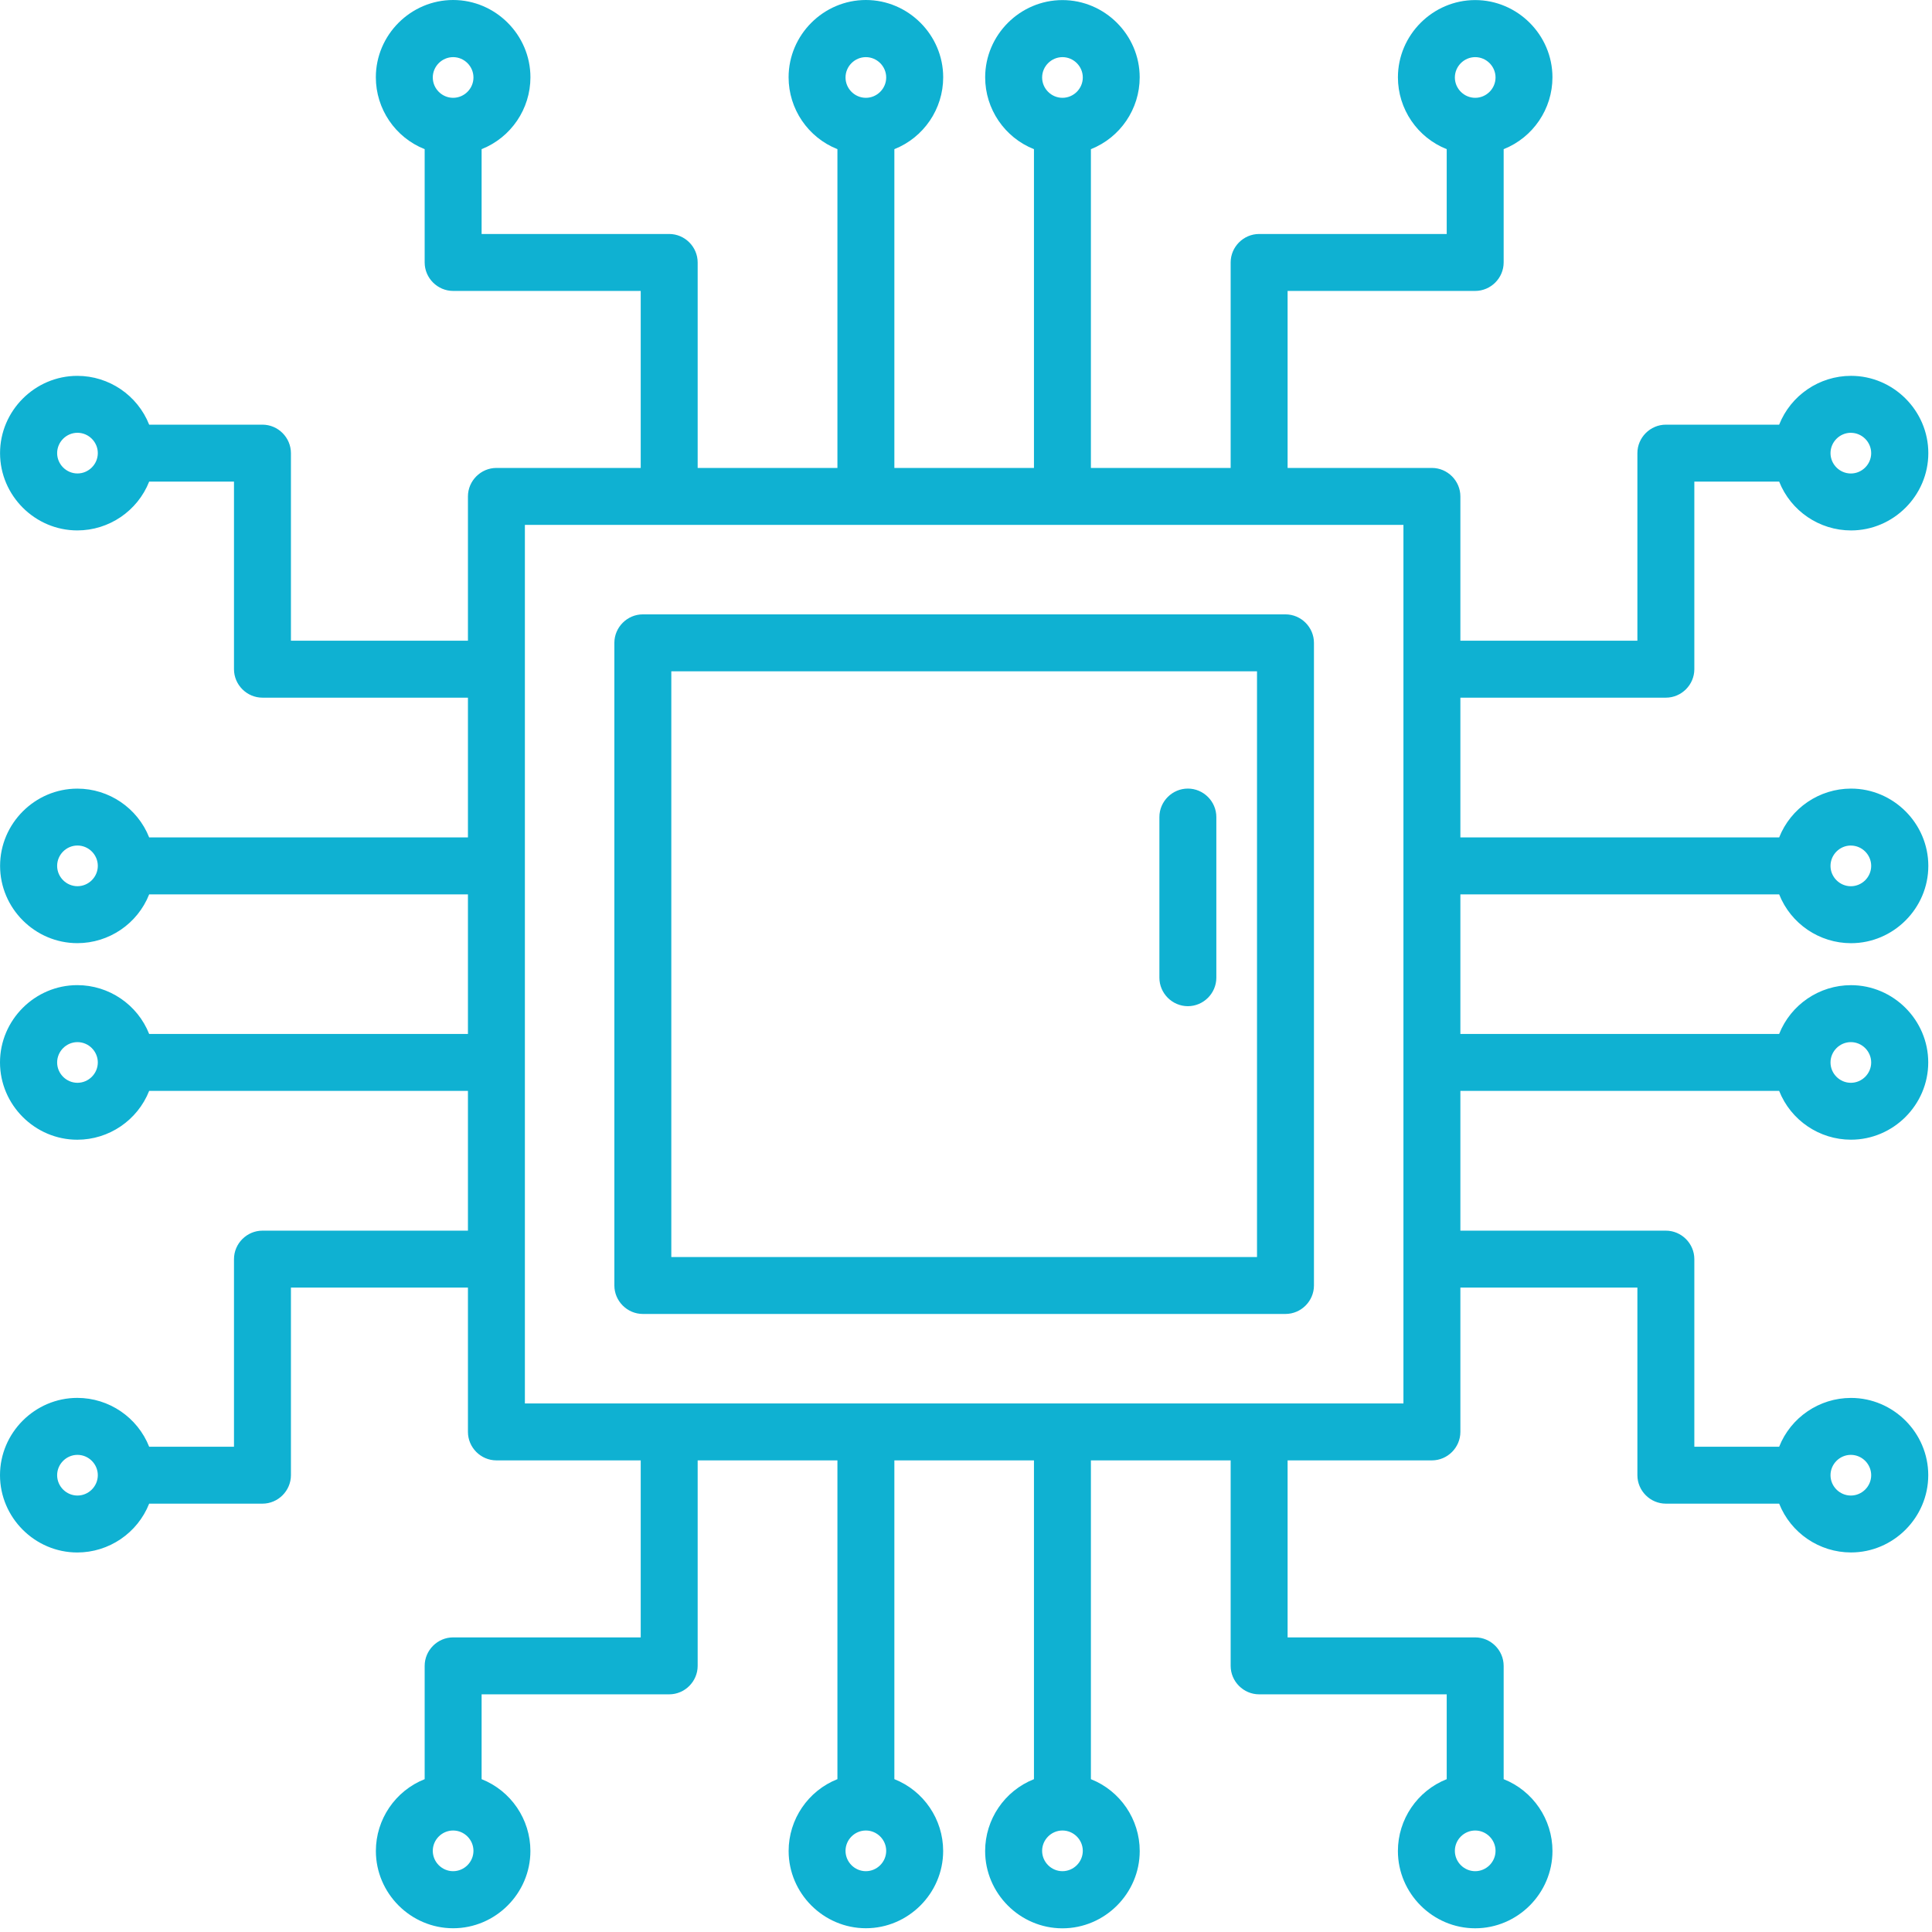 <?xml version="1.0" encoding="UTF-8" standalone="no"?>
<!DOCTYPE svg PUBLIC "-//W3C//DTD SVG 1.1//EN" "http://www.w3.org/Graphics/SVG/1.1/DTD/svg11.dtd">
<svg width="100%" height="100%" viewBox="0 0 475 475" version="1.1" xmlns="http://www.w3.org/2000/svg" xmlns:xlink="http://www.w3.org/1999/xlink" xml:space="preserve" xmlns:serif="http://www.serif.com/" style="fill-rule:evenodd;clip-rule:evenodd;stroke-linejoin:round;stroke-miterlimit:2;">
    <g transform="matrix(1,0,0,1,-18.952,-18.952)">
        <path d="M378,238.84L456.376,238.84C459.241,246.07 466.267,250.844 474.044,250.844C484.469,250.844 493.048,242.265 493.048,231.84C493.048,221.415 484.469,212.836 474.044,212.836C466.267,212.836 459.241,217.61 456.376,224.84L378,224.84L378,190.48L428.52,190.48C432.359,190.478 435.518,187.319 435.52,183.48L435.52,137.36L456.376,137.36C459.241,144.59 466.267,149.364 474.044,149.364C484.469,149.364 493.048,140.785 493.048,130.36C493.048,119.935 484.469,111.356 474.044,111.356C466.267,111.356 459.241,116.13 456.376,123.36L428.52,123.36C424.681,123.362 421.522,126.521 421.52,130.36L421.52,176.48L378,176.48L378,141C377.998,137.161 374.839,134.002 371,134L335.52,134L335.52,90.48L381.64,90.48C385.479,90.478 388.638,87.319 388.64,83.48L388.64,55.624C395.866,52.76 400.636,45.737 400.636,37.965C400.636,27.544 392.061,18.969 381.64,18.969C371.219,18.969 362.644,27.544 362.644,37.965C362.644,45.737 367.414,52.76 374.64,55.624L374.64,76.48L328.52,76.48C324.681,76.482 321.522,79.641 321.52,83.48L321.52,134L287.16,134L287.16,55.628C294.386,52.764 299.156,45.741 299.156,37.969C299.156,27.548 290.581,18.973 280.16,18.973C269.739,18.973 261.164,27.548 261.164,37.969C261.164,45.741 265.934,52.764 273.16,55.628L273.16,134L238.84,134L238.84,55.624C246.07,52.759 250.844,45.733 250.844,37.956C250.844,27.531 242.265,18.952 231.84,18.952C221.415,18.952 212.836,27.531 212.836,37.956C212.836,45.733 217.61,52.759 224.84,55.624L224.84,134L190.48,134L190.48,83.48C190.478,79.641 187.319,76.482 183.48,76.48L137.36,76.48L137.36,55.624C144.59,52.759 149.364,45.733 149.364,37.956C149.364,27.531 140.785,18.952 130.36,18.952C119.935,18.952 111.356,27.531 111.356,37.956C111.356,45.733 116.13,52.759 123.36,55.624L123.36,83.48C123.362,87.319 126.521,90.478 130.36,90.48L176.48,90.48L176.48,134L141,134C137.161,134.002 134.002,137.161 134,141L134,176.48L90.48,176.48L90.48,130.36C90.478,126.521 87.319,123.362 83.48,123.36L55.628,123.36C52.764,116.132 45.739,111.36 37.964,111.36C27.541,111.36 18.964,119.937 18.964,130.36C18.964,140.783 27.541,149.36 37.964,149.36C45.739,149.36 52.764,144.588 55.628,137.36L76.48,137.36L76.48,183.48C76.482,187.319 79.641,190.478 83.48,190.48L134,190.48L134,224.84L55.628,224.84C52.764,217.614 45.741,212.844 37.969,212.844C27.548,212.844 18.973,221.419 18.973,231.84C18.973,242.261 27.548,250.836 37.969,250.836C45.741,250.836 52.764,246.066 55.628,238.84L134,238.84L134,273.16L55.624,273.16C52.759,265.93 45.733,261.156 37.956,261.156C27.531,261.156 18.952,269.735 18.952,280.16C18.952,290.585 27.531,299.164 37.956,299.164C45.733,299.164 52.759,294.39 55.624,287.16L134,287.16L134,321.52L83.48,321.52C79.641,321.522 76.482,324.681 76.48,328.52L76.48,374.64L55.624,374.64C52.759,367.41 45.733,362.636 37.956,362.636C27.531,362.636 18.952,371.215 18.952,381.64C18.952,392.065 27.531,400.644 37.956,400.644C45.733,400.644 52.759,395.87 55.624,388.64L83.48,388.64C87.319,388.638 90.478,385.479 90.48,381.64L90.48,335.52L134,335.52L134,371C134.002,374.839 137.161,377.998 141,378L176.48,378L176.48,421.52L130.36,421.52C126.521,421.522 123.362,424.681 123.36,428.52L123.36,456.376C116.134,459.24 111.364,466.263 111.364,474.035C111.364,484.456 119.939,493.031 130.36,493.031C140.781,493.031 149.356,484.456 149.356,474.035C149.356,466.263 144.586,459.24 137.36,456.376L137.36,435.52L183.48,435.52C187.319,435.518 190.478,432.359 190.48,428.52L190.48,378L224.84,378L224.84,456.372C217.614,459.236 212.844,466.259 212.844,474.031C212.844,484.452 221.419,493.027 231.84,493.027C242.261,493.027 250.836,484.452 250.836,474.031C250.836,466.259 246.066,459.236 238.84,456.372L238.84,378L273.16,378L273.16,456.376C265.93,459.241 261.156,466.267 261.156,474.044C261.156,484.469 269.735,493.048 280.16,493.048C290.585,493.048 299.164,484.469 299.164,474.044C299.164,466.267 294.39,459.241 287.16,456.376L287.16,378L321.52,378L321.52,428.52C321.522,432.359 324.681,435.518 328.52,435.52L374.64,435.52L374.64,456.376C367.412,459.24 362.64,466.265 362.64,474.04C362.64,484.463 371.217,493.04 381.64,493.04C392.063,493.04 400.64,484.463 400.64,474.04C400.64,466.265 395.868,459.24 388.64,456.376L388.64,428.52C388.638,424.681 385.479,421.522 381.64,421.52L335.52,421.52L335.52,378L371,378C374.839,377.998 377.998,374.839 378,371L378,335.52L421.52,335.52L421.52,381.64C421.522,385.479 424.681,388.638 428.52,388.64L456.376,388.64C459.24,395.866 466.263,400.636 474.035,400.636C484.456,400.636 493.031,392.061 493.031,381.64C493.031,371.219 484.456,362.644 474.035,362.644C466.263,362.644 459.24,367.414 456.376,374.64L435.52,374.64L435.52,328.52C435.518,324.681 432.359,321.522 428.52,321.52L378,321.52L378,287.16L456.372,287.16C459.236,294.386 466.259,299.156 474.031,299.156C484.452,299.156 493.027,290.581 493.027,280.16C493.027,269.739 484.452,261.164 474.031,261.164C466.259,261.164 459.236,265.934 456.372,273.16L378,273.16L378,238.84ZM474,226.84C476.743,226.84 479,229.097 479,231.84C479,234.583 476.743,236.84 474,236.84C471.257,236.84 469,234.583 469,231.84C469,229.096 471.256,226.836 474,226.832L474,226.84ZM474,125.364C476.743,125.364 479,127.621 479,130.364C479,133.107 476.743,135.364 474,135.364C471.257,135.364 469,133.107 469,130.364C469,127.62 471.256,125.36 474,125.356L474,125.364ZM381.644,33C384.387,33 386.644,35.257 386.644,38C386.644,40.743 384.387,43 381.644,43C378.901,43 376.644,40.743 376.644,38C376.648,35.259 378.903,33.004 381.644,33ZM280.168,33C282.911,33 285.168,35.257 285.168,38C285.168,40.743 282.911,43 280.168,43C277.425,43 275.168,40.743 275.168,38C275.172,35.259 277.427,33.004 280.168,33ZM231.832,33C234.575,33 236.832,35.257 236.832,38C236.832,40.743 234.575,43 231.832,43C229.089,43 226.832,40.743 226.832,38C226.834,35.258 229.09,33.002 231.832,33ZM130.356,33C133.099,33 135.356,35.257 135.356,38C135.356,40.743 133.099,43 130.356,43C127.613,43 125.356,40.743 125.356,38C125.358,35.258 127.614,33.002 130.356,33ZM38,135.356C35.257,135.356 33,133.099 33,130.356C33,127.613 35.257,125.356 38,125.356C40.743,125.356 43,127.613 43,130.356C42.998,133.098 40.742,135.354 38,135.356ZM38,236.832C35.257,236.832 33,234.575 33,231.832C33,229.089 35.257,226.832 38,226.832C40.743,226.832 43,229.089 43,231.832C42.998,234.574 40.742,236.83 38,236.832ZM38,285.168C35.257,285.168 33,282.911 33,280.168C33,277.425 35.257,275.168 38,275.168C40.743,275.168 43,277.425 43,280.168C42.996,282.909 40.741,285.164 38,285.168ZM38,386.644C35.257,386.644 33,384.387 33,381.644C33,378.901 35.257,376.644 38,376.644C40.743,376.644 43,378.901 43,381.644C42.996,384.385 40.741,386.64 38,386.644ZM130.356,479C127.613,479 125.356,476.743 125.356,474C125.356,471.257 127.613,469 130.356,469C133.099,469 135.356,471.257 135.356,474C135.352,476.741 133.097,478.996 130.356,479ZM231.832,479C229.089,479 226.832,476.743 226.832,474C226.832,471.257 229.089,469 231.832,469C234.575,469 236.832,471.257 236.832,474C236.828,476.741 234.573,478.996 231.832,479ZM280.168,479C277.425,479 275.168,476.743 275.168,474C275.168,471.257 277.425,469 280.168,469C282.911,469 285.168,471.257 285.168,474C285.166,476.742 282.91,478.998 280.168,479ZM381.644,479C378.901,479 376.644,476.743 376.644,474C376.644,471.257 378.901,469 381.644,469C384.387,469 386.644,471.257 386.644,474C386.642,476.742 384.386,478.998 381.644,479ZM474,376.644C476.743,376.644 479,378.901 479,381.644C479,384.387 476.743,386.644 474,386.644C471.257,386.644 469,384.387 469,381.644C469.002,378.902 471.258,376.646 474,376.644ZM474,275.168C476.743,275.168 479,277.425 479,280.168C479,282.911 476.743,285.168 474,285.168C471.257,285.168 469,282.911 469,280.168C469.002,277.426 471.258,275.17 474,275.168ZM364,364L148,364L148,148L364,148L364,364Z" style="fill:rgb(15,177,210);fill-rule:nonzero;"/>
        <path d="M335,170L177,170C173.161,170.002 170.002,173.161 170,177L170,335C170.002,338.839 173.161,341.998 177,342L335,342C338.839,341.998 341.998,338.839 342,335L342,177C341.998,173.161 338.839,170.002 335,170ZM328,328L184,328L184,184L328,184L328,328Z" style="fill:rgb(15,177,210);fill-rule:nonzero;"/>
        <path d="M311,266.332C314.839,266.33 317.998,263.171 318,259.332L318,219.832C318,215.992 314.84,212.832 311,212.832C307.16,212.832 304,215.992 304,219.832L304,259.332C304.002,263.171 307.161,266.33 311,266.332Z" style="fill:rgb(15,177,210);fill-rule:nonzero;"/>
    </g>
</svg>
